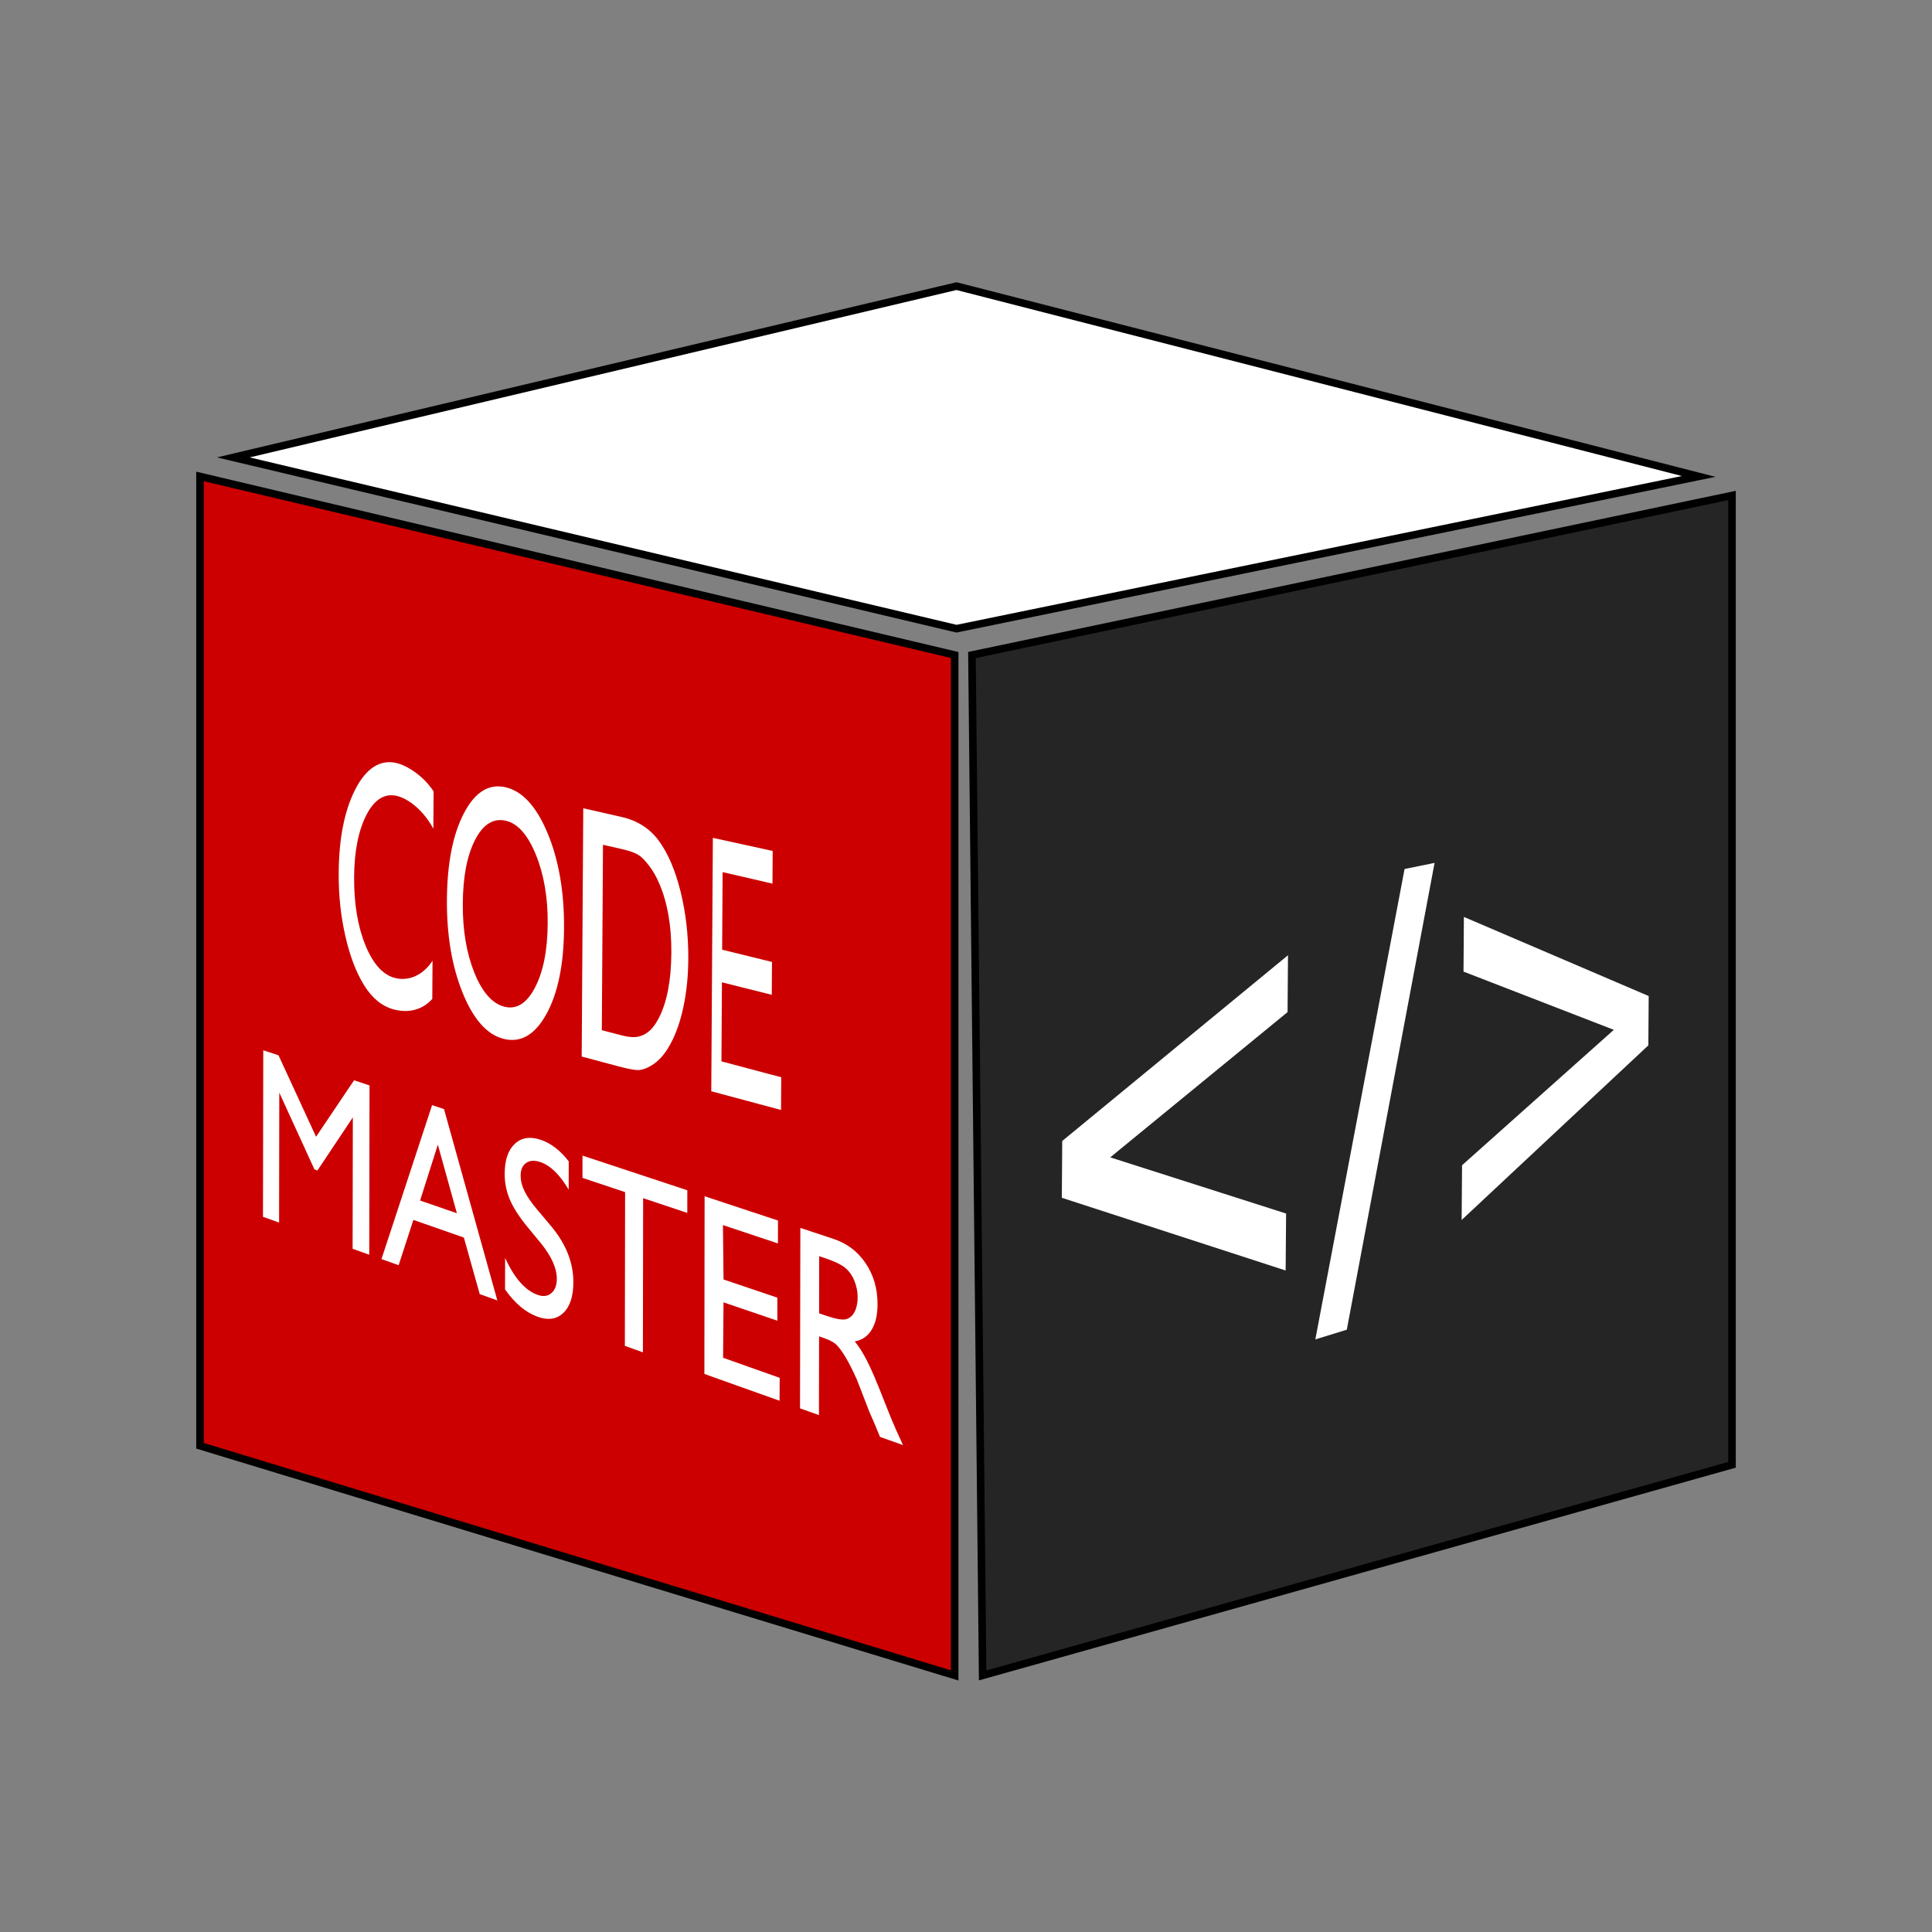<?xml version="1.0" encoding="utf-8"?>
<!-- Generator: Adobe Illustrator 16.0.0, SVG Export Plug-In . SVG Version: 6.00 Build 0)  -->
<!DOCTYPE svg PUBLIC "-//W3C//DTD SVG 1.1//EN" "http://www.w3.org/Graphics/SVG/1.1/DTD/svg11.dtd">
<svg version="1.1" id="Calque_1" xmlns="http://www.w3.org/2000/svg" xmlns:xlink="http://www.w3.org/1999/xlink" x="0px" y="0px"
	 width="256px" height="256px" viewBox="0 0 256 256" enable-background="new 0 0 256 256" xml:space="preserve">
<rect x="0" y="0" width="256" height="256" fill="#808080" stroke="none"/>
<polygon fill="#CC0000" stroke="#000000" stroke-miterlimit="10" points="126.5,222 26.5,191.571 26.5,63.13 126.5,86.792 "/>
<polygon fill="#252525" stroke="#000000" stroke-miterlimit="10" points="130.206,222 229.5,194.094 229.5,65.652 128.788,86.792
	"/>
<polygon fill="#FFFFFF" stroke="#000000" stroke-miterlimit="10" points="126.739,83.304 30.913,60.609 126.739,37.913
	225.087,63.13 "/>
<g>
</g>
<g>
	<g>
		<path fill="#FFFFFF" d="M57.313,127.3l-0.031,5.06c-1.333,1.489-3.194,1.906-5.109,1.395c-1.548-0.416-2.855-1.479-3.917-3.19
			c-1.062-1.706-1.894-3.886-2.498-6.54c-0.605-2.647-0.897-5.42-0.879-8.316c0.028-4.601,0.759-8.303,2.2-11.114
			c1.446-2.821,3.301-3.977,5.414-3.5c1.462,0.331,3.65,1.741,4.96,3.771l-0.031,4.945c-1.308-2.437-3.302-3.993-4.857-4.353
			c-1.59-0.367-2.953,0.466-4.01,2.52c-1.053,2.047-1.611,4.787-1.632,8.236c-0.021,3.479,0.46,6.463,1.471,8.968
			c1.013,2.512,2.322,3.979,3.929,4.402C54.013,130.027,55.977,129.355,57.313,127.3z"/>
		<path fill="#FFFFFF" d="M66.969,104.311c2.237,0.504,4.1,2.526,5.582,6.071c1.486,3.558,2.217,7.764,2.188,12.605
			c-0.032,4.843-0.818,8.653-2.359,11.425c-1.535,2.762-3.446,3.831-5.731,3.221c-2.166-0.582-3.955-2.627-5.366-6.127
			c-1.405-3.486-2.093-7.571-2.063-12.258c0.029-4.808,0.771-8.62,2.226-11.44C62.906,104.979,64.746,103.809,66.969,104.311z
			 M67.025,108.752c-1.646-0.381-3.005,0.465-4.074,2.536c-1.064,2.065-1.607,4.89-1.628,8.479c-0.021,3.483,0.486,6.514,1.525,9.1
			c1.042,2.592,2.364,4.098,3.963,4.518c1.612,0.424,2.973-0.412,4.072-2.516c1.105-2.108,1.668-4.947,1.69-8.51
			c0.022-3.47-0.506-6.518-1.579-9.142C69.92,110.603,68.598,109.115,67.025,108.752z"/>
		<path fill="#FFFFFF" d="M77.078,139.996l0.206-32.897l5.115,1.163c2.047,0.463,3.716,1.523,4.908,3.157
			c1.194,1.638,2.166,3.874,2.864,6.69c0.7,2.822,1.05,5.809,1.031,8.941c-0.014,2.24-0.217,4.334-0.627,6.279
			c-0.405,1.943-0.976,3.597-1.713,4.955c-0.751,1.401-1.616,2.375-2.599,2.928c-0.574,0.342-1.098,0.532-1.574,0.572
			c-0.475,0.039-1.471-0.146-2.804-0.503L77.078,139.996z M82.406,112.509l-2.507-0.571l-0.154,24.568l2.57,0.668
			c1.075,0.283,1.831,0.314,2.429,0.146c0.601-0.17,1.059-0.465,1.465-0.859c0.403-0.398,0.753-0.926,1.093-1.572
			c1.088-2.112,1.635-5.002,1.657-8.654c0.022-3.588-0.517-6.649-1.606-9.172c-0.402-0.94-0.863-1.74-1.385-2.403
			c-0.521-0.661-0.931-1.109-1.399-1.393C84.102,112.985,83.437,112.748,82.406,112.509z"/>
		<path fill="#FFFFFF" d="M94.457,111.021l7.927,1.735l-0.027,4.331l-6.606-1.528l-0.063,10.282l6.606,1.622l-0.03,4.354
			l-6.604-1.655l-0.064,10.476l7.925,2.105l-0.028,4.334l-9.245-2.479L94.457,111.021z"/>
	</g>
</g>
<g>
	<g>
		<path fill="#FFFFFF" d="M46.912,143.146l2.052,0.676l-0.036,22.436l-2.205-0.786l0.029-17.411l-4.688,7.029l-0.399-0.138
			l-4.658-10.171l-0.025,17.217l-2.136-0.763l0.038-22.068l2.02,0.667l4.975,10.791L46.912,143.146z"/>
		<path fill="#FFFFFF" d="M57.254,146.436l1.58,0.523l7.066,25.353l-2.333-0.835l-2.103-7.496l-6.689-2.336l-1.953,6.001
			l-2.275-0.81L57.254,146.436z M60.54,160.761l-2.524-9.089l-2.352,7.403L60.54,160.761z"/>
		<path fill="#FFFFFF" d="M71.653,164.711l-1.754-2.127c-1.097-1.332-1.875-2.54-2.337-3.624c-0.46-1.078-0.69-2.221-0.689-3.423
			c0.003-1.804,0.444-3.12,1.323-3.957c0.878-0.837,2.023-1.024,3.433-0.557c1.35,0.445,2.593,1.398,3.729,2.856l-0.006,3.758
			c-1.171-1.995-2.431-3.216-3.775-3.663c-0.756-0.254-1.375-0.212-1.859,0.122c-0.486,0.335-0.729,0.89-0.73,1.666
			c-0.001,0.686,0.175,1.392,0.533,2.11c0.356,0.722,0.928,1.55,1.721,2.479l1.766,2.098c1.98,2.362,2.973,4.851,2.968,7.455
			c-0.004,1.854-0.444,3.206-1.319,4.055c-0.877,0.845-2.01,1.02-3.401,0.523c-1.592-0.567-3.037-1.779-4.334-3.633l0.008-4.164
			c1.232,2.679,2.671,4.312,4.309,4.89c0.726,0.258,1.33,0.184,1.814-0.221c0.484-0.406,0.729-1.041,0.73-1.907
			C73.782,168.042,73.072,166.463,71.653,164.711z"/>
		<path fill="#FFFFFF" d="M77.184,153.124l13.89,4.594l-0.005,2.997l-5.85-1.951l-0.03,20.425l-2.392-0.854l0.032-20.372
			l-5.649-1.888L77.184,153.124z"/>
		<path fill="#FFFFFF" d="M93.363,158.51l9.723,3.216l-0.004,3.035l-7.288-2.432l0.079,7.209l7.128,2.409v3.052l-7.133-2.431
			l-0.055,7.345l7.5,2.657l-0.018,3.037l-9.962-3.55L93.363,158.51z"/>
		<path fill="#FFFFFF" d="M106.008,186.614l0.042-23.908l4.388,1.453c1.785,0.59,3.207,1.664,4.259,3.222
			c1.057,1.565,1.584,3.379,1.581,5.442c-0.004,1.409-0.262,2.538-0.786,3.387c-0.518,0.85-1.26,1.361-2.227,1.534
			c0.564,0.7,1.118,1.582,1.66,2.646c0.543,1.065,1.306,2.857,2.292,5.386c0.619,1.594,1.117,2.807,1.493,3.634l0.945,2.072
			l-3.048-1.087l-0.776-1.869c-0.025-0.067-0.078-0.183-0.153-0.35l-0.494-1.124l-0.785-2.043l-0.848-2.182
			c-0.522-1.173-0.999-2.124-1.435-2.864c-0.433-0.731-0.825-1.289-1.173-1.667c-0.35-0.377-0.935-0.71-1.758-0.994l-0.654-0.228
			l-0.016,10.435L106.008,186.614z M109.302,166.703l-0.755-0.252l-0.011,7.569l0.955,0.326c1.277,0.438,2.156,0.588,2.631,0.452
			c0.478-0.135,0.851-0.461,1.117-0.973c0.267-0.517,0.403-1.154,0.403-1.926c0.003-0.76-0.146-1.499-0.44-2.213
			c-0.294-0.714-0.712-1.288-1.246-1.719C111.42,167.537,110.536,167.115,109.302,166.703z"/>
	</g>
</g>
<g>
	<g>
		<path fill="#FFFFFF" d="M140.696,158.713l0.056-7.528l29.914-24.612l-0.057,7.536l-23.498,19.248l23.304,7.443l-0.061,7.547
			L140.696,158.713z"/>
		<path fill="#FFFFFF" d="M174.289,177.476l11.824-62.329l3.976-0.809l-11.631,61.855L174.289,177.476z"/>
		<path fill="#FFFFFF" d="M218.414,138.516l-24.739,23.138l0.056-7.255l20.108-17.941l-19.915-7.715l0.049-7.246l24.488,10.484
			L218.414,138.516z"/>
	</g>
</g>
<g>
</g>
<g>
</g>
<g>
</g>
<g>
</g>
<g>
</g>
<g>
</g>
<g>
</g>
<g>
</g>
<g>
</g>
<g>
</g>
<g>
</g>
<g>
</g>
<g>
</g>
<g>
</g>
<g>
</g>
</svg>

